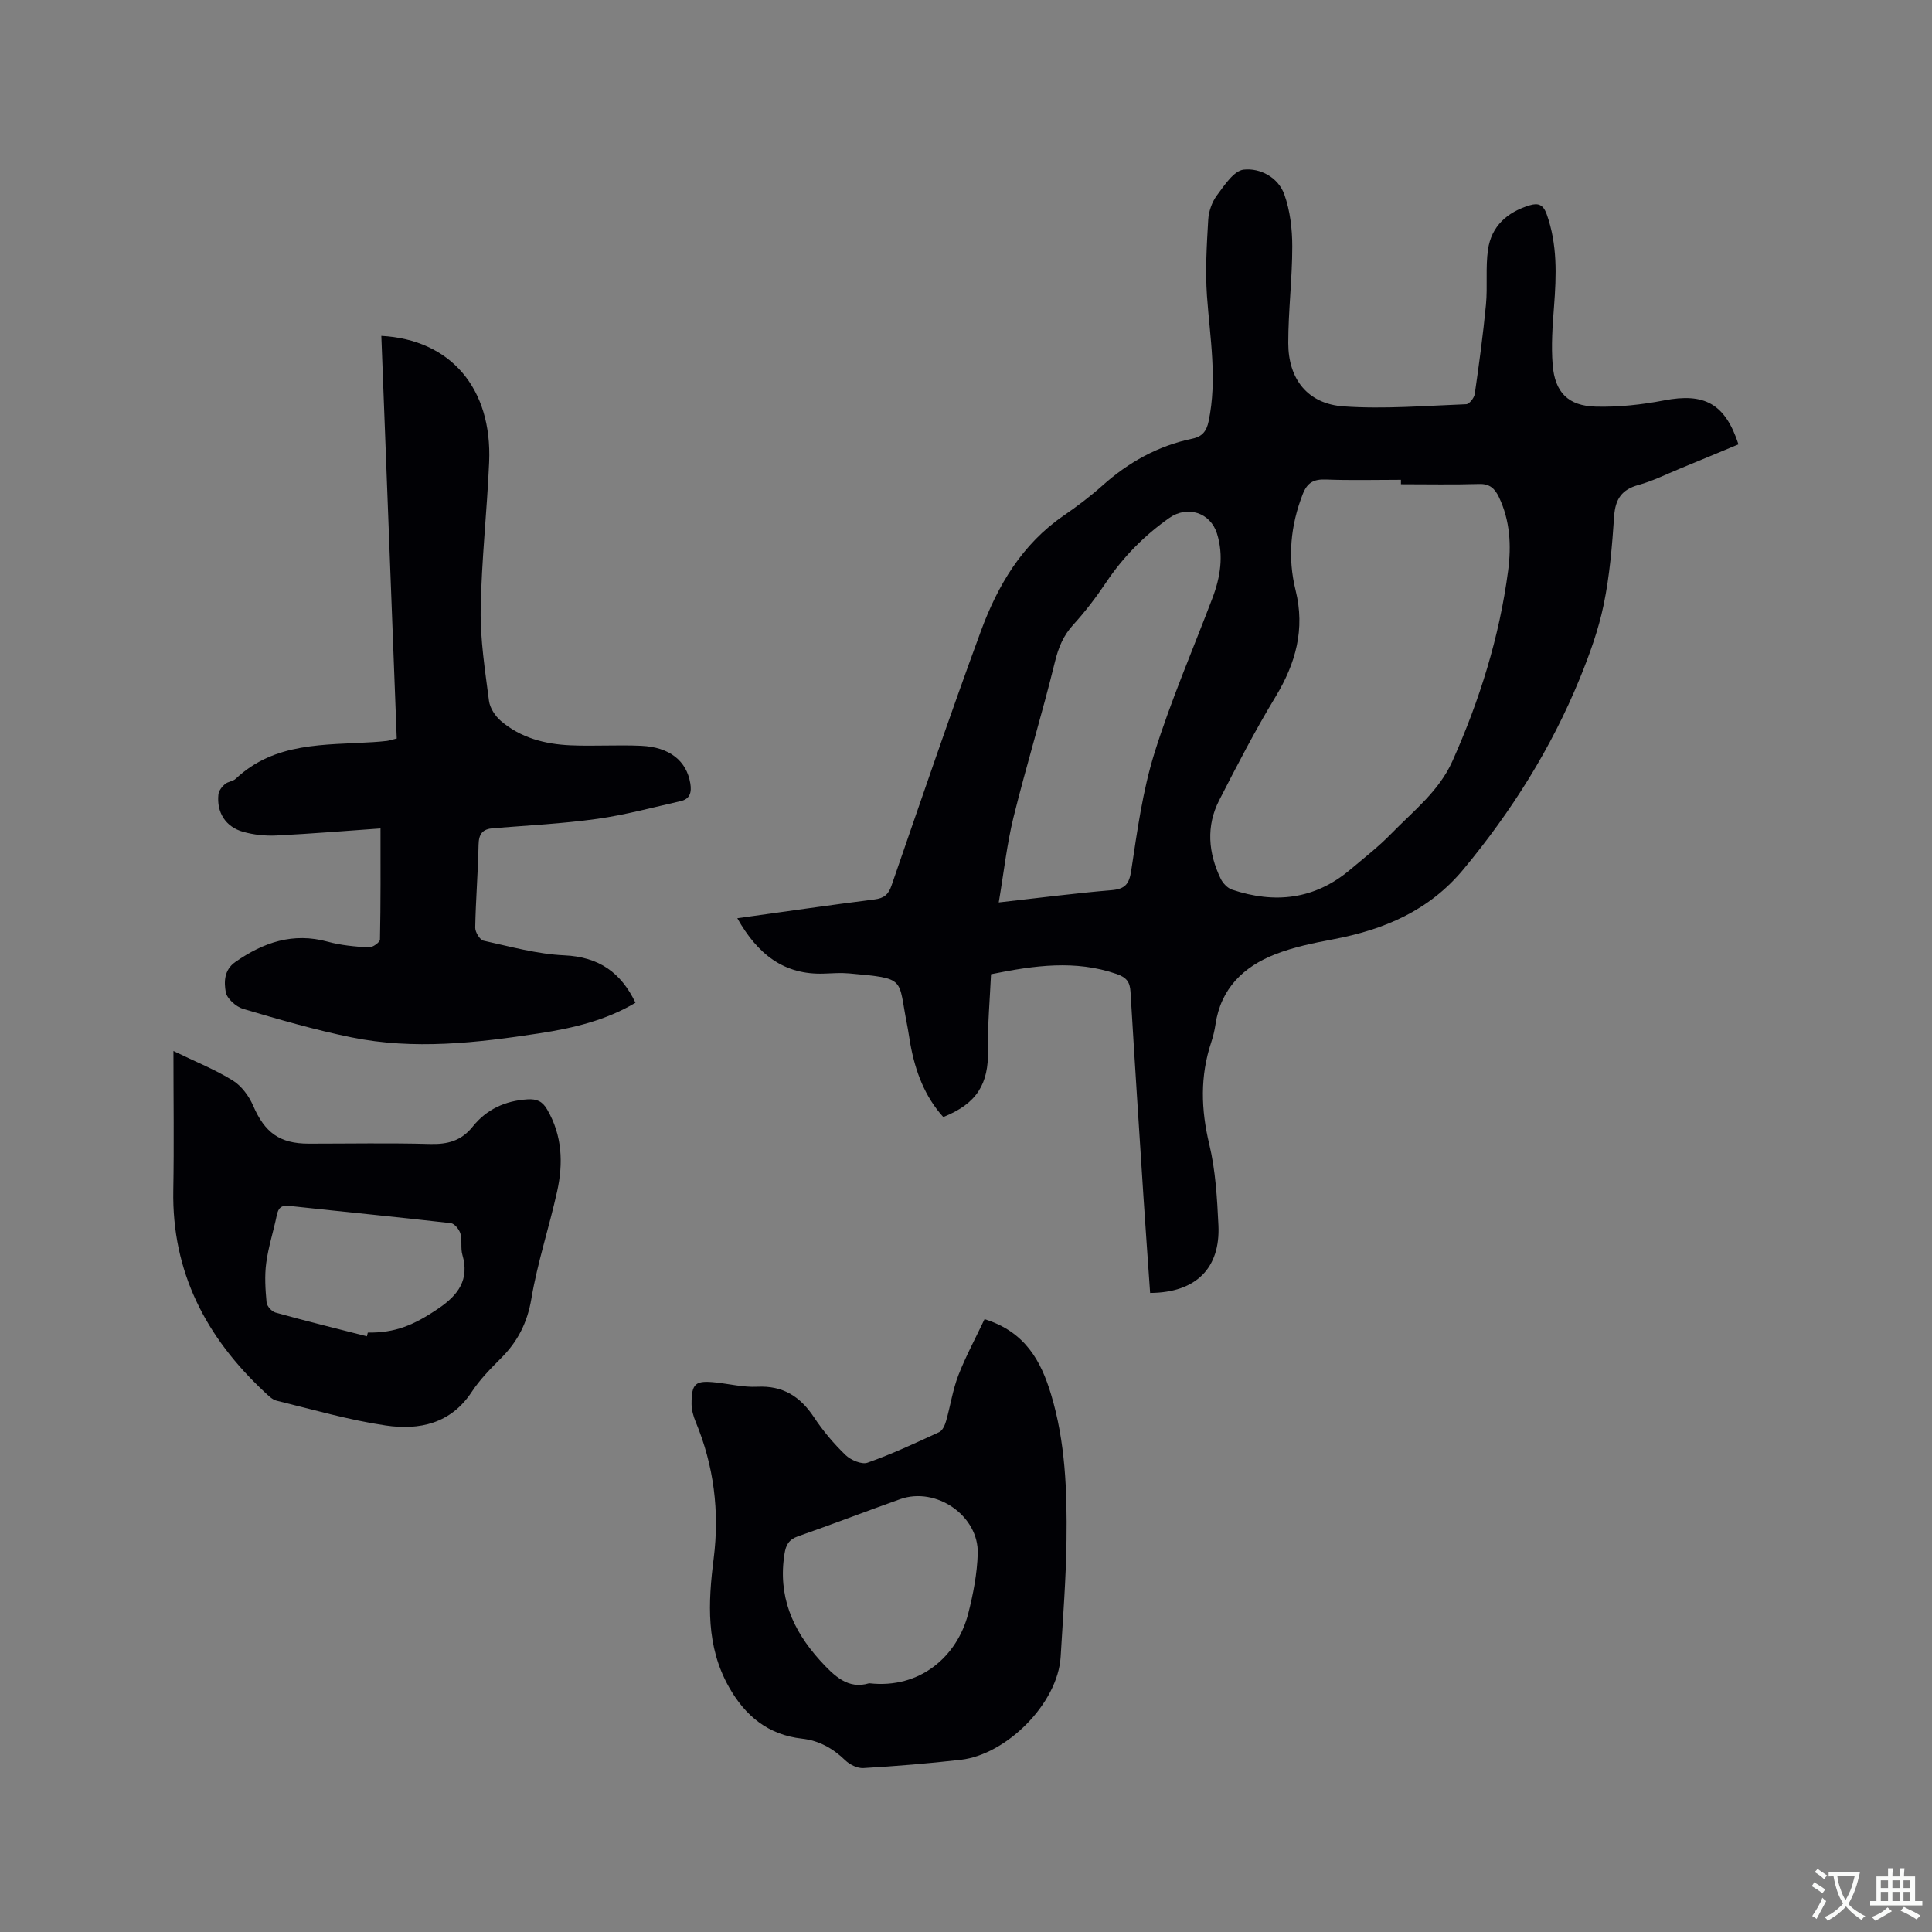 <svg enable-background="new 0 0 400 400" viewBox="0 0 400 400" xmlns="http://www.w3.org/2000/svg"><rect x="0" y="0" width="400" height="400" fill="#808080" stroke="none"/><g fill="#010105"><path d="m152.65 190.11c9.72-1.35 19.05-2.71 28.4-3.89 1.98-.25 2.89-1.01 3.53-2.88 6.09-17.6 12.08-35.23 18.51-52.7 3.47-9.43 8.52-17.98 17.13-23.89 2.79-1.92 5.52-3.98 8.04-6.23 5.4-4.83 11.51-8.22 18.61-9.7 2.08-.43 2.94-1.59 3.36-3.59 1.82-8.69.28-17.3-.34-25.95-.37-5.24-.05-10.55.26-15.8.1-1.72.77-3.65 1.79-5.02 1.56-2.09 3.51-5.12 5.56-5.34 3.41-.37 7.15 1.6 8.41 5.15 1.2 3.37 1.64 7.16 1.64 10.77 0 6.66-.83 13.32-.83 19.98 0 7.5 4.05 12.61 11.47 13.12 8.41.59 16.91-.13 25.37-.45.64-.02 1.65-1.31 1.77-2.11.89-6.15 1.73-12.32 2.32-18.5.36-3.78-.11-7.65.42-11.38.69-4.86 3.97-7.78 8.62-9.19 1.79-.54 2.81-.16 3.53 1.83 2.25 6.28 2.02 12.68 1.52 19.16-.31 4-.6 8.05-.28 12.03.46 5.71 3.21 8.51 8.93 8.66 4.7.12 9.5-.4 14.13-1.29 8.33-1.61 12.65.64 15.41 9.1-4.02 1.67-8.08 3.37-12.15 5.04-2.84 1.17-5.62 2.56-8.56 3.37-3.46.95-4.78 2.91-5.03 6.45-.42 6.13-.92 12.3-2.16 18.3-1.08 5.24-2.94 10.38-4.97 15.35-5.9 14.42-14.09 27.44-24.05 39.45-7.15 8.63-16.49 12.53-27.07 14.53-4.04.76-8.14 1.6-11.94 3.09-6.56 2.57-11.24 7.08-12.34 14.48-.19 1.25-.48 2.51-.88 3.71-2.34 7.02-2.14 13.95-.41 21.16 1.3 5.41 1.62 11.12 1.89 16.71.43 8.96-4.69 14-14.14 14.05-.45-6.48-.92-12.98-1.35-19.49-.93-14.28-1.86-28.56-2.71-42.85-.12-2.07-.83-2.99-2.91-3.71-8.48-2.92-16.88-1.79-25.97.06-.23 5.13-.72 10.4-.62 15.64.14 7.1-2.3 11.14-9.26 13.93-3.86-4.27-5.78-9.45-6.81-15.05-.25-1.35-.42-2.72-.69-4.07-1.95-9.75 0-9.53-12-10.62-1.68-.15-3.39-.03-5.08.04-8.44.34-13.9-4.06-18.07-11.46zm137.4-89.85c0-.31 0-.62 0-.92-5.18 0-10.37.14-15.55-.06-2.48-.09-3.83.61-4.77 3-2.55 6.53-3.17 13.16-1.49 19.93 2 8.04.04 15.13-4.17 22.08-4.21 6.94-7.95 14.17-11.65 21.4-2.74 5.35-2.26 10.89.3 16.22.45.94 1.41 1.96 2.35 2.28 8.84 2.96 17.1 2.07 24.43-4.1 2.92-2.46 5.95-4.81 8.6-7.54 4.55-4.67 9.83-8.76 12.6-14.95 5.64-12.63 9.74-25.72 11.54-39.45.68-5.18.42-10.37-1.91-15.24-.83-1.73-1.89-2.78-4.1-2.7-5.38.16-10.78.05-16.18.05zm-83.27 86.58c8.56-.96 15.91-1.92 23.29-2.53 2.88-.24 3.72-1.24 4.15-4.14 1.23-8.13 2.35-16.39 4.78-24.21 3.4-10.89 7.96-21.42 12.01-32.1 1.66-4.36 2.37-8.84.96-13.37-1.37-4.41-6.16-5.88-9.89-3.25-5.17 3.64-9.52 8.04-13.05 13.31-2.06 3.07-4.32 6.05-6.81 8.78-2.08 2.27-3.08 4.72-3.81 7.71-2.64 10.78-5.91 21.41-8.58 32.19-1.37 5.58-1.99 11.36-3.05 17.61z"/><path d="m131.57 207.61c-6.21 3.69-13.02 5.27-19.92 6.33-12.91 1.98-25.91 3.47-38.89.83-7.56-1.54-15-3.7-22.41-5.89-1.48-.44-3.37-2.12-3.61-3.48-.37-2.08-.37-4.59 1.98-6.23 5.82-4.07 11.96-6.17 19.14-4.2 2.73.75 5.63 1.01 8.47 1.18.78.05 2.32-1.04 2.34-1.63.16-7.6.11-15.21.11-23-6.85.48-14.21 1.09-21.57 1.46-2.28.11-4.68-.14-6.87-.76-3.65-1.03-5.51-4.02-5.12-7.74.08-.76.72-1.59 1.34-2.13.61-.54 1.67-.57 2.25-1.12 8.13-7.65 18.45-6.94 28.43-7.58.95-.06 1.9-.14 2.85-.25.41-.05.8-.19 2.05-.5-1.06-27.71-2.13-55.53-3.19-83.36 14.32.77 22.98 10.83 22.32 26.16-.44 10.16-1.58 20.3-1.75 30.46-.1 6.31.91 12.66 1.72 18.95.19 1.48 1.29 3.15 2.46 4.15 4.11 3.52 9.16 4.82 14.44 5.05 4.86.21 9.75-.12 14.62.1 5.91.27 9.4 3.15 10.16 7.78.3 1.82-.04 3.23-1.98 3.67-5.75 1.3-11.48 2.86-17.31 3.68-7.12.99-14.33 1.36-21.51 1.93-2.22.18-2.99 1.17-3.04 3.43-.11 5.72-.59 11.44-.69 17.16-.02.92.96 2.53 1.72 2.7 5.54 1.22 11.12 2.78 16.74 3.03 7.12.33 11.69 3.51 14.72 9.82z"/><path d="m203.84 273.12c8.43 2.62 11.68 8.66 13.76 15.54 2.98 9.85 3.34 20.05 3.21 30.22-.1 8.03-.74 16.06-1.21 24.09-.57 9.75-11.26 20.29-20.64 21.37-6.72.77-13.47 1.32-20.22 1.72-1.24.07-2.83-.73-3.76-1.63-2.54-2.45-5.39-4.06-8.91-4.46-7.02-.78-11.77-4.68-15.16-10.7-4.76-8.46-4.31-17.43-3.15-26.6 1.23-9.72.05-19.21-3.74-28.32-.47-1.14-.83-2.43-.84-3.65-.01-4.3.77-4.94 5.05-4.47 2.84.31 5.7 1.02 8.52.88 5.35-.27 8.93 2.02 11.79 6.34 1.86 2.81 4.09 5.45 6.51 7.79 1.09 1.05 3.35 2.02 4.57 1.59 5.06-1.79 9.95-4.07 14.84-6.33.69-.32 1.18-1.45 1.42-2.3.9-3.15 1.37-6.45 2.55-9.49 1.54-3.95 3.58-7.72 5.41-11.59zm-23.89 75.38c10.6 1.23 18.26-5.65 20.5-14.39 1.04-4.05 1.85-8.27 1.98-12.43.25-7.85-8.6-13.94-16.05-11.3-7.07 2.51-14.07 5.22-21.15 7.69-1.92.67-2.52 1.8-2.81 3.65-1.37 8.64 1.59 15.68 7.33 22.03 3.01 3.31 5.87 6.08 10.2 4.75z"/><path d="m35.91 217.6c4.59 2.23 8.64 3.84 12.29 6.11 1.81 1.12 3.35 3.22 4.22 5.23 2.39 5.53 5.46 7.84 11.49 7.84 8.38 0 16.76-.16 25.12.07 3.65.1 6.48-.64 8.85-3.61 2.84-3.55 6.69-5.34 11.31-5.63 1.95-.12 3.1.39 4.09 2.09 3.14 5.38 3.35 11.13 2.07 16.95-1.64 7.43-4.07 14.72-5.33 22.21-.84 5-2.83 8.89-6.3 12.35-2.17 2.17-4.37 4.41-6.04 6.95-4.35 6.63-10.9 7.99-17.83 6.97-7.62-1.12-15.08-3.3-22.58-5.13-.93-.23-1.76-1.1-2.51-1.8-12.1-11.31-19.2-24.84-18.88-41.8.17-9.32.03-18.62.03-28.8zm40.05 59.07c.06-.26.13-.51.19-.77 5.6.07 9.44-1.46 14.69-5.04 4.06-2.77 6.38-5.94 4.89-11.07-.4-1.39-.01-3.01-.41-4.4-.25-.86-1.22-2.06-1.98-2.15-11.14-1.28-22.3-2.36-33.45-3.57-1.64-.18-2.26.39-2.58 1.92-.68 3.31-1.75 6.56-2.19 9.89-.36 2.68-.18 5.46.07 8.16.07.78 1.06 1.9 1.84 2.11 6.28 1.75 12.61 3.31 18.93 4.92z"/></g><path d="m377.9 391.2c-.2.3-.4.5-.6.8-.7-.6-1.4-1-2.2-1.5.2-.3.4-.5.5-.8.6.4 1.4.8 2.3 1.5zm-1.8 6.1c-.2-.2-.5-.4-.9-.6.4-.6.8-1.2 1.2-1.9s.7-1.3.9-1.9c.3.3.5.5.8.7-.7 1.3-1.4 2.6-2 3.7zm2.2-9c-.3.3-.5.5-.6.8-.6-.6-1.3-1.1-2-1.5.3-.3.5-.5.6-.7.6.5 1.3.9 2 1.4zm.3.2v-.9h2 4.5c-.3 1.3-.6 2.5-1 3.6s-.9 2.1-1.4 3c.4.5 1 1 1.6 1.4s1.2.8 1.9 1.1c-.3.2-.5.4-.8.8-.4-.3-1-.7-1.6-1.2s-1.2-1.1-1.6-1.6c-.5.6-1.1 1.1-1.7 1.6s-1.4.9-2.1 1.4c-.1-.3-.3-.5-.7-.8.6-.2 1.2-.5 1.9-1s1.4-1.1 2-1.8c-.5-.8-.9-1.6-1.2-2.5s-.6-2-.8-3.2c-.4.1-.7.1-1 .1zm2.5 2.7c.3 1 .7 1.7 1 2.2.3-.5.6-1.1 1-2s.6-1.9.9-3h-3.2-.4c.1.9.3 1.8.7 2.8z" fill="#fafbfa"/><path d="m396.5 388.5v1.5 3.6h1.5v.9c-.4 0-1 0-1.7 0h-7.9c-.5 0-.9 0-1.2 0v-.9h1.3v-3.5c0-.7 0-1.2 0-1.6h2.4c0-.8 0-1.4 0-1.7h1c0 .3-.1.8-.1 1.7h1.5c0-.8 0-1.4 0-1.7h1c0 .3-.1.9-.1 1.7zm-8.2 9.2c-.2-.3-.5-.5-.8-.8.8-.3 1.4-.6 1.9-.9s1-.7 1.4-1.1c.3.3.6.5.9.8-1.6 1-2.8 1.6-3.4 2zm2.6-6.8v-1.6h-1.5v1.6zm0 2.7v-1.9h-1.5v1.9zm2.4-2.7v-1.6h-1.5v1.6zm0 2.7v-1.9h-1.5v1.9zm.2 2 .7-.8c.4.2.9.5 1.6.8s1.3.7 1.8 1c-.3.3-.5.5-.8.8-.4-.3-1.5-1-3.3-1.8zm2-4.7v-1.6h-1.4v1.6zm0 2.7v-1.9h-1.4v1.9z" fill="#fafbfa"/></svg>